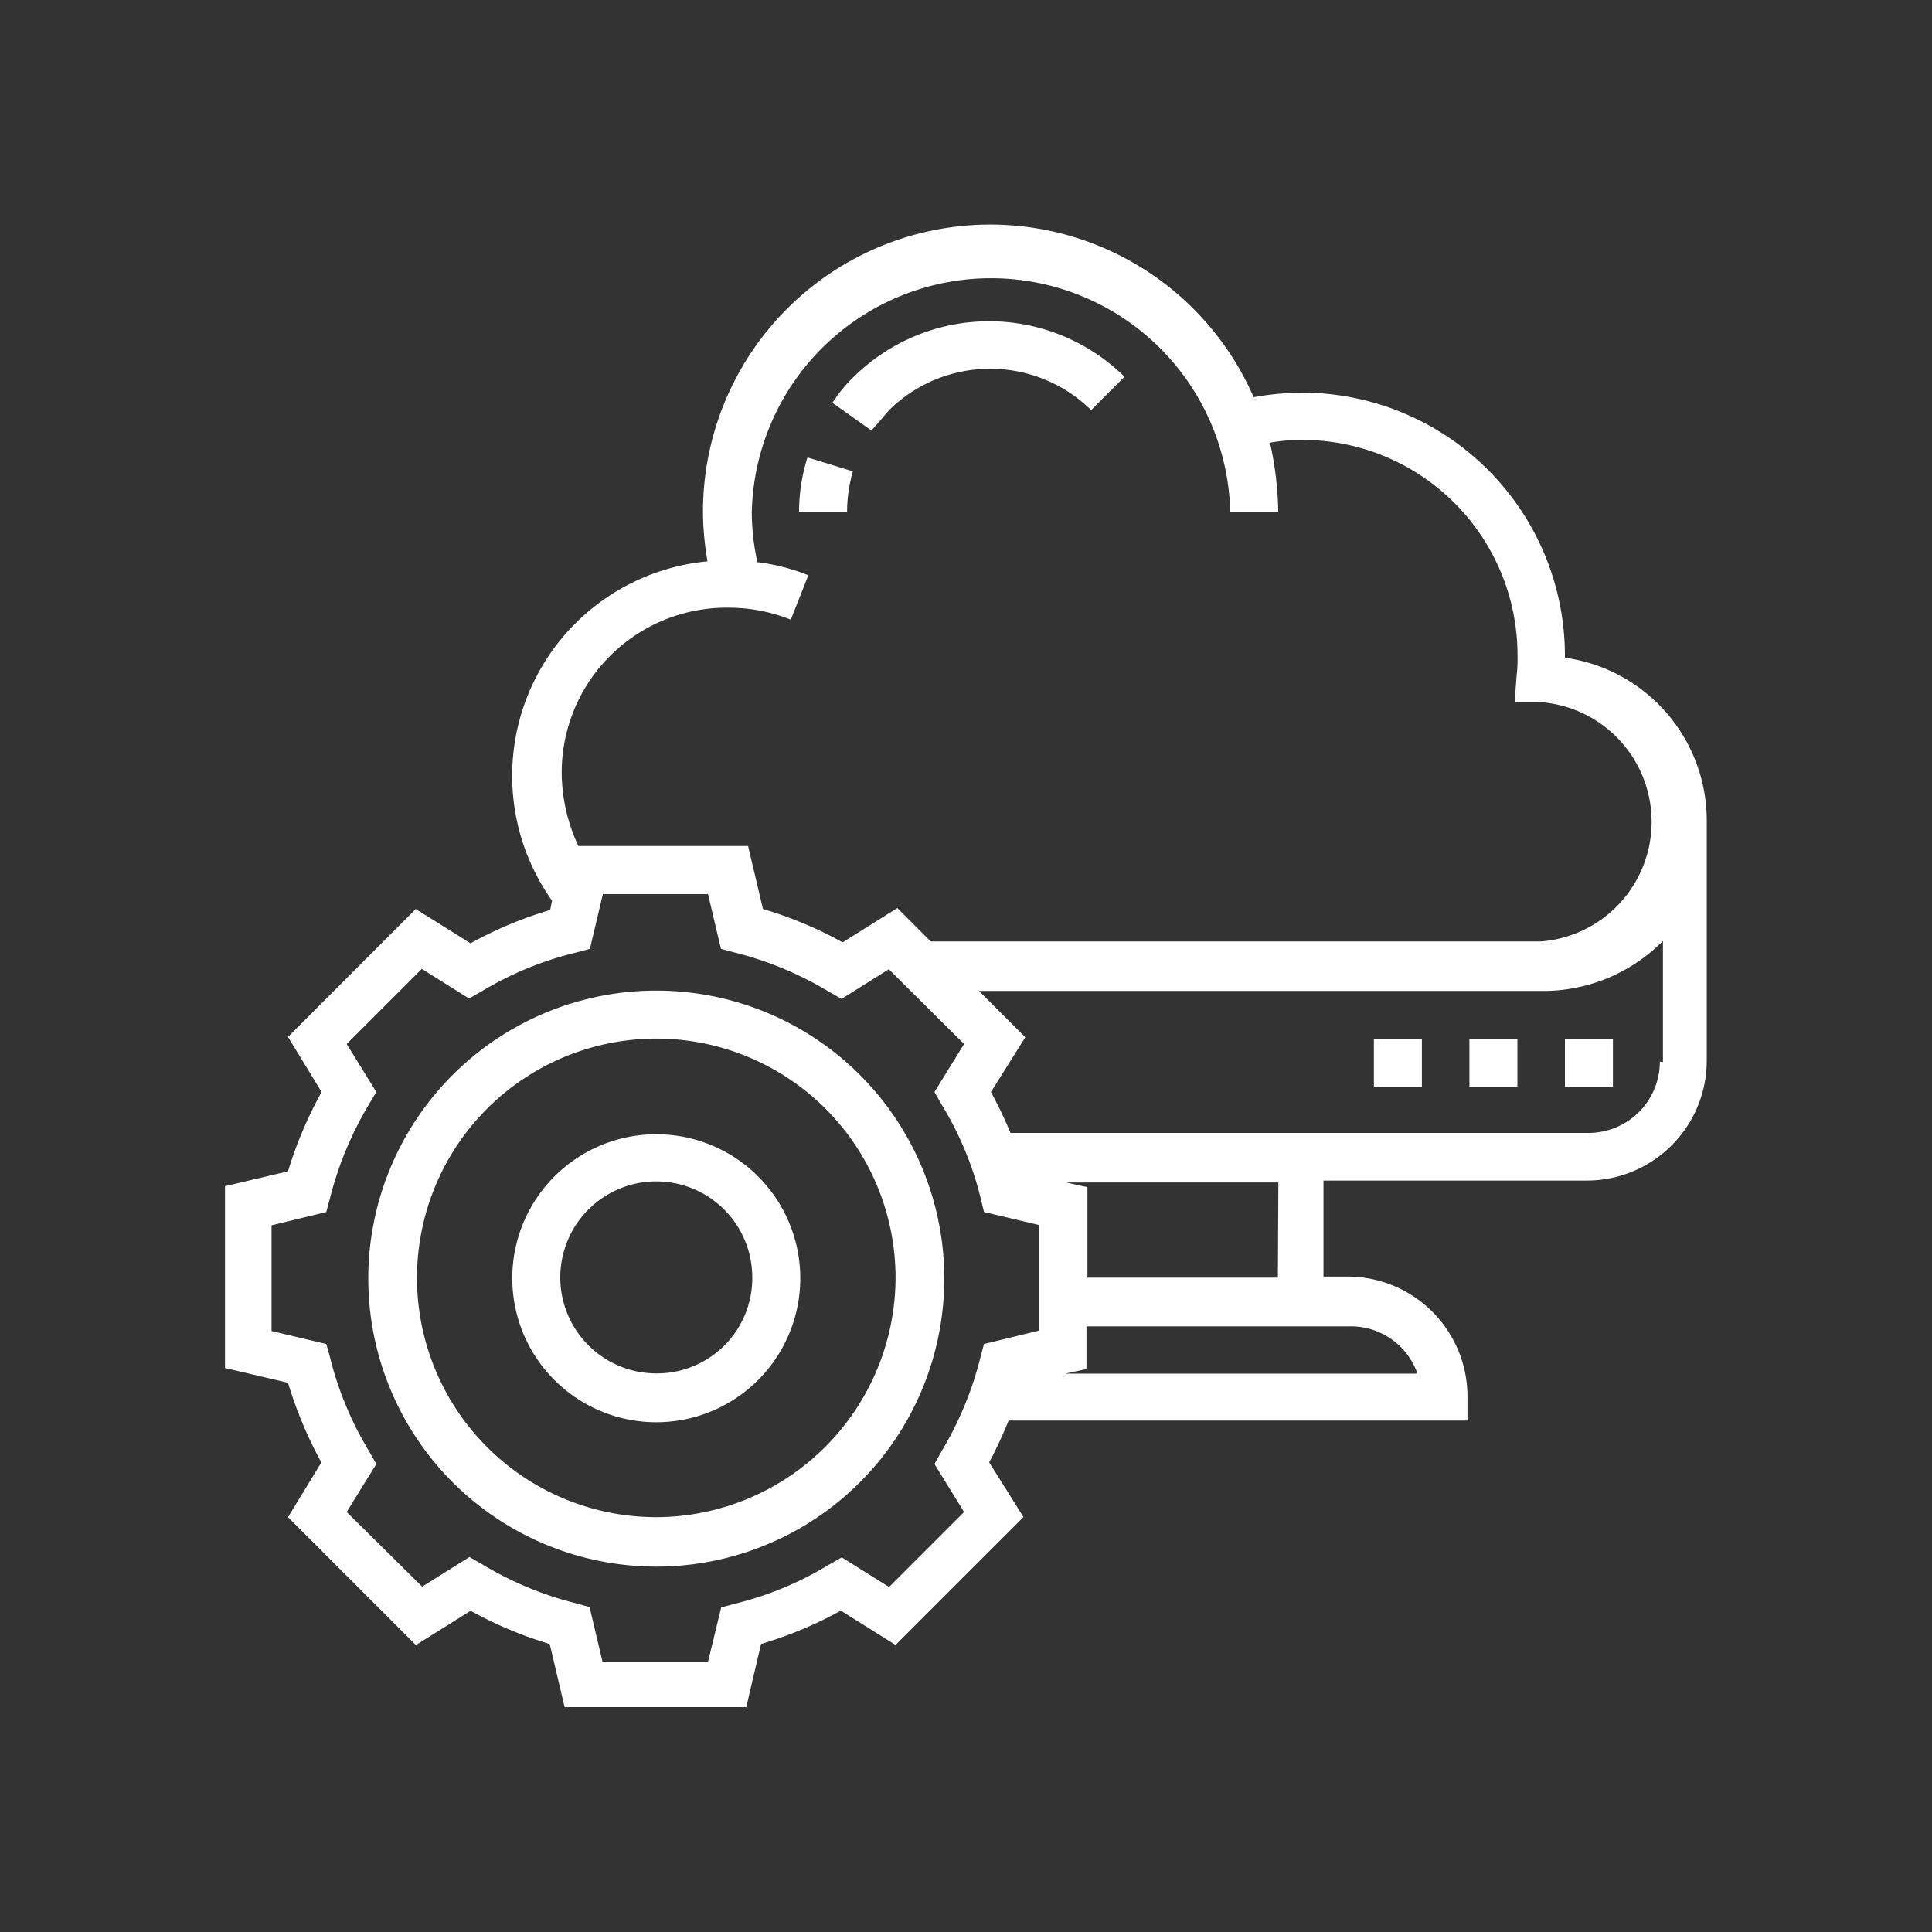 <svg id="レイヤー_1" data-name="レイヤー 1" xmlns="http://www.w3.org/2000/svg" viewBox="0 0 161 161"><rect x="0" y="0" width="161" height="161" fill="#333333" stroke="none"/><defs><style>.cls-1{fill:#fff;}</style></defs><title>ad</title><path class="cls-1" d="M130.41,54.81v-.15a21.93,21.93,0,0,0-21.94-21.94,23.68,23.68,0,0,0-4,.38,23.94,23.94,0,0,0-45.89,9.58,24.72,24.72,0,0,0,.38,4.1A17.95,17.95,0,0,0,46,75.05l-.15.78a32.92,32.92,0,0,0-6.64,2.78l-4.56-2.86L24,86.41,26.8,91A34.11,34.11,0,0,0,24,97.61l-5.25,1.24V114L24,115.23a34.37,34.37,0,0,0,2.78,6.64L24,126.43l10.66,10.66,4.56-2.86A32.92,32.92,0,0,0,45.81,137l1.24,5.26H62.19L63.42,137a33.25,33.25,0,0,0,6.65-2.78l4.56,2.86,10.66-10.66-2.86-4.56a33.88,33.88,0,0,0,1.62-3.48h38.24v-2a10,10,0,0,0-10-10h-2v-8h21.94a10,10,0,0,0,10-10V68.56a13.71,13.71,0,0,0-11.82-13.75ZM60.64,50.64a13.92,13.92,0,0,1,5.26,1l1.46-3.7a16.65,16.65,0,0,0-4.24-1.09,19.11,19.11,0,0,1-.47-4.17,19.94,19.94,0,0,1,39.87,0h4a28,28,0,0,0-.69-5.79,15.46,15.46,0,0,1,2.7-.23,17.94,17.94,0,0,1,17.93,17.92,12.67,12.67,0,0,1-.08,1.78l-.16,2.16h2.25a10,10,0,0,1,0,19.93H77.56l-2.78-2.78-4.56,2.86a32.92,32.92,0,0,0-6.64-2.78L62.34,70.5H48.2a14.5,14.5,0,0,1-1.39-6A13.74,13.74,0,0,1,60.64,50.64ZM82,112l-.31,1.16a28.49,28.49,0,0,1-3.24,7.8L77.87,122,80.34,126l-6.25,6.25-3.94-2.47-1.09.62a27.5,27.5,0,0,1-7.8,3.24l-1.16.31L59,138.48H50.21l-1.08-4.56L48,133.61a28.49,28.49,0,0,1-7.8-3.24l-1.08-.62-3.94,2.47L28.89,126,31.36,122l-.62-1.09a28.09,28.09,0,0,1-3.24-7.8L27.19,112l-4.56-1.08v-8.81L27.19,101l.31-1.16a29.13,29.13,0,0,1,3.24-7.8L31.36,91,28.89,87l6.26-6.26,3.94,2.47,1.08-.62A27.91,27.91,0,0,1,48,79.38l1.16-.31,1.08-4.56H59l1.08,4.56,1.16.31a28.8,28.8,0,0,1,7.8,3.24l1.09.62,3.94-2.47L80.34,87,77.87,91l.62,1.08a27.5,27.5,0,0,1,3.24,7.8L82,101l4.56,1.08v8.81Zm36.08,2.47H88.76l1.78-.38v-3.56h21.94a5.87,5.87,0,0,1,5.64,3.94Zm-11.59-8H90.62V98.93l-1.78-.39h17.69Zm31.83-18a5.94,5.94,0,0,1-5.94,5.94H84.21A37.27,37.27,0,0,0,82.58,91l2.86-4.56-3.86-3.86h47a14.05,14.05,0,0,0,10-4.17V88.5Z"/><path class="cls-1" d="M130.41,86.56h4v4h-4Z"/><path class="cls-1" d="M122.45,86.56h4v4h-4Z"/><path class="cls-1" d="M114.49,86.56h4v4h-4Z"/><path class="cls-1" d="M54.69,82.55a24,24,0,1,0,24,24A24,24,0,0,0,54.69,82.55Zm0,43.88A19.94,19.94,0,1,1,74.63,106.5,20,20,0,0,1,54.69,126.43Z"/><path class="cls-1" d="M54.69,94.52a12,12,0,1,0,12,12A12,12,0,0,0,54.69,94.52Zm0,19.93a8,8,0,1,1,8-8A7.94,7.94,0,0,1,54.69,114.45Z"/><path class="cls-1" d="M74.09,34.18a12,12,0,0,1,16.84,0l2.78-2.78a16.06,16.06,0,0,0-22.56,0,11.53,11.53,0,0,0-1.78,2.17l3.25,2.31c.54-.61,1-1.15,1.47-1.7Z"/><path class="cls-1" d="M71.07,39.28l-3.78-1.16a15,15,0,0,0-.7,4.56h4A12.4,12.4,0,0,1,71.07,39.28Z"/></svg>